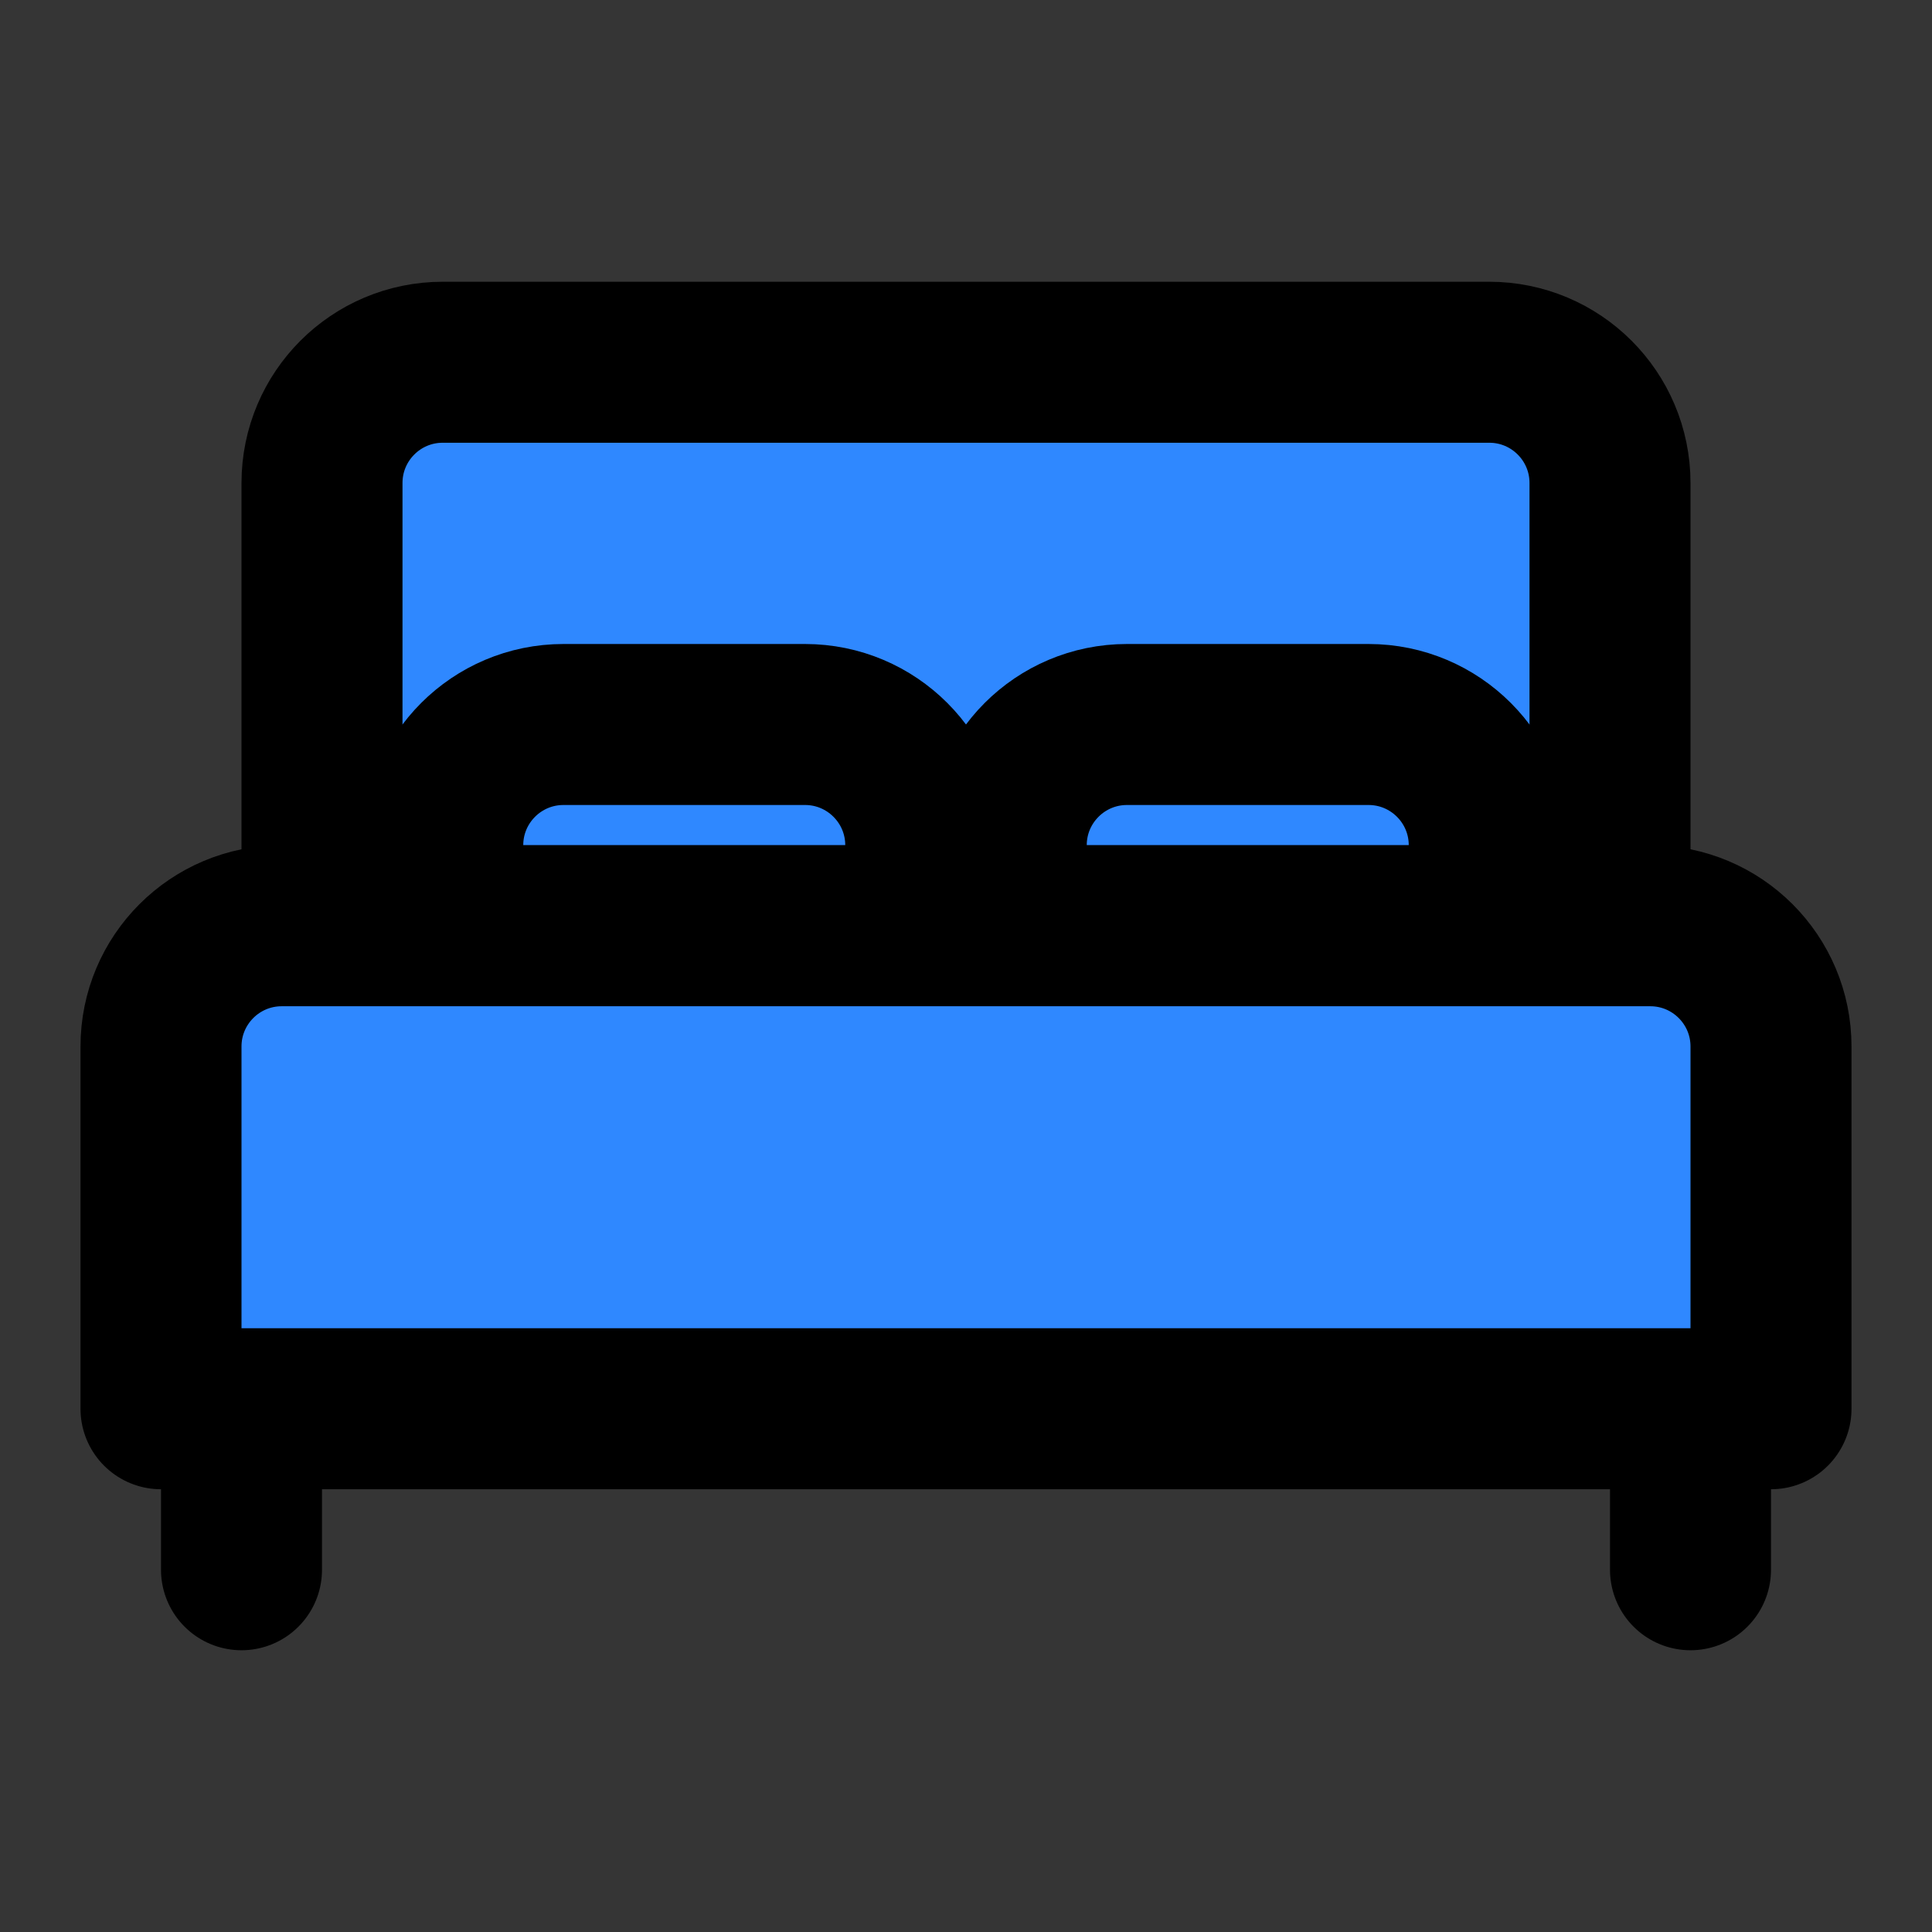 <svg width="48" height="48" viewBox="0 0 48 48" fill="none" xmlns="http://www.w3.org/2000/svg">
<rect x="0" y="0" width="48" height="48" fill="#333333" stroke="none"/>
<rect width="48" height="48" fill="white" fill-opacity="0.01"/>
<path d="M8 12C8 10.343 9.343 9 11 9H37C38.657 9 40 10.343 40 12V23H8V12Z" fill="#2F88FF" stroke="black" stroke-width="4" stroke-linecap="round" stroke-linejoin="round"/>
<path d="M6 35V39" stroke="black" stroke-width="4" stroke-linecap="round" stroke-linejoin="round"/>
<path d="M42 35V39" stroke="black" stroke-width="4" stroke-linecap="round" stroke-linejoin="round"/>
<path d="M23 23V21C23 19.343 21.657 18 20 18H14C12.343 18 11 19.343 11 21V23" stroke="black" stroke-width="4" stroke-linecap="round" stroke-linejoin="round"/>
<path d="M37 23V21C37 19.343 35.657 18 34 18H28C26.343 18 25 19.343 25 21V23" stroke="black" stroke-width="4" stroke-linecap="round" stroke-linejoin="round"/>
<path d="M4 26C4 24.343 5.343 23 7 23H41C42.657 23 44 24.343 44 26V35H4V26Z" fill="#2F88FF" stroke="black" stroke-width="4" stroke-linecap="round" stroke-linejoin="round"/>
</svg>
